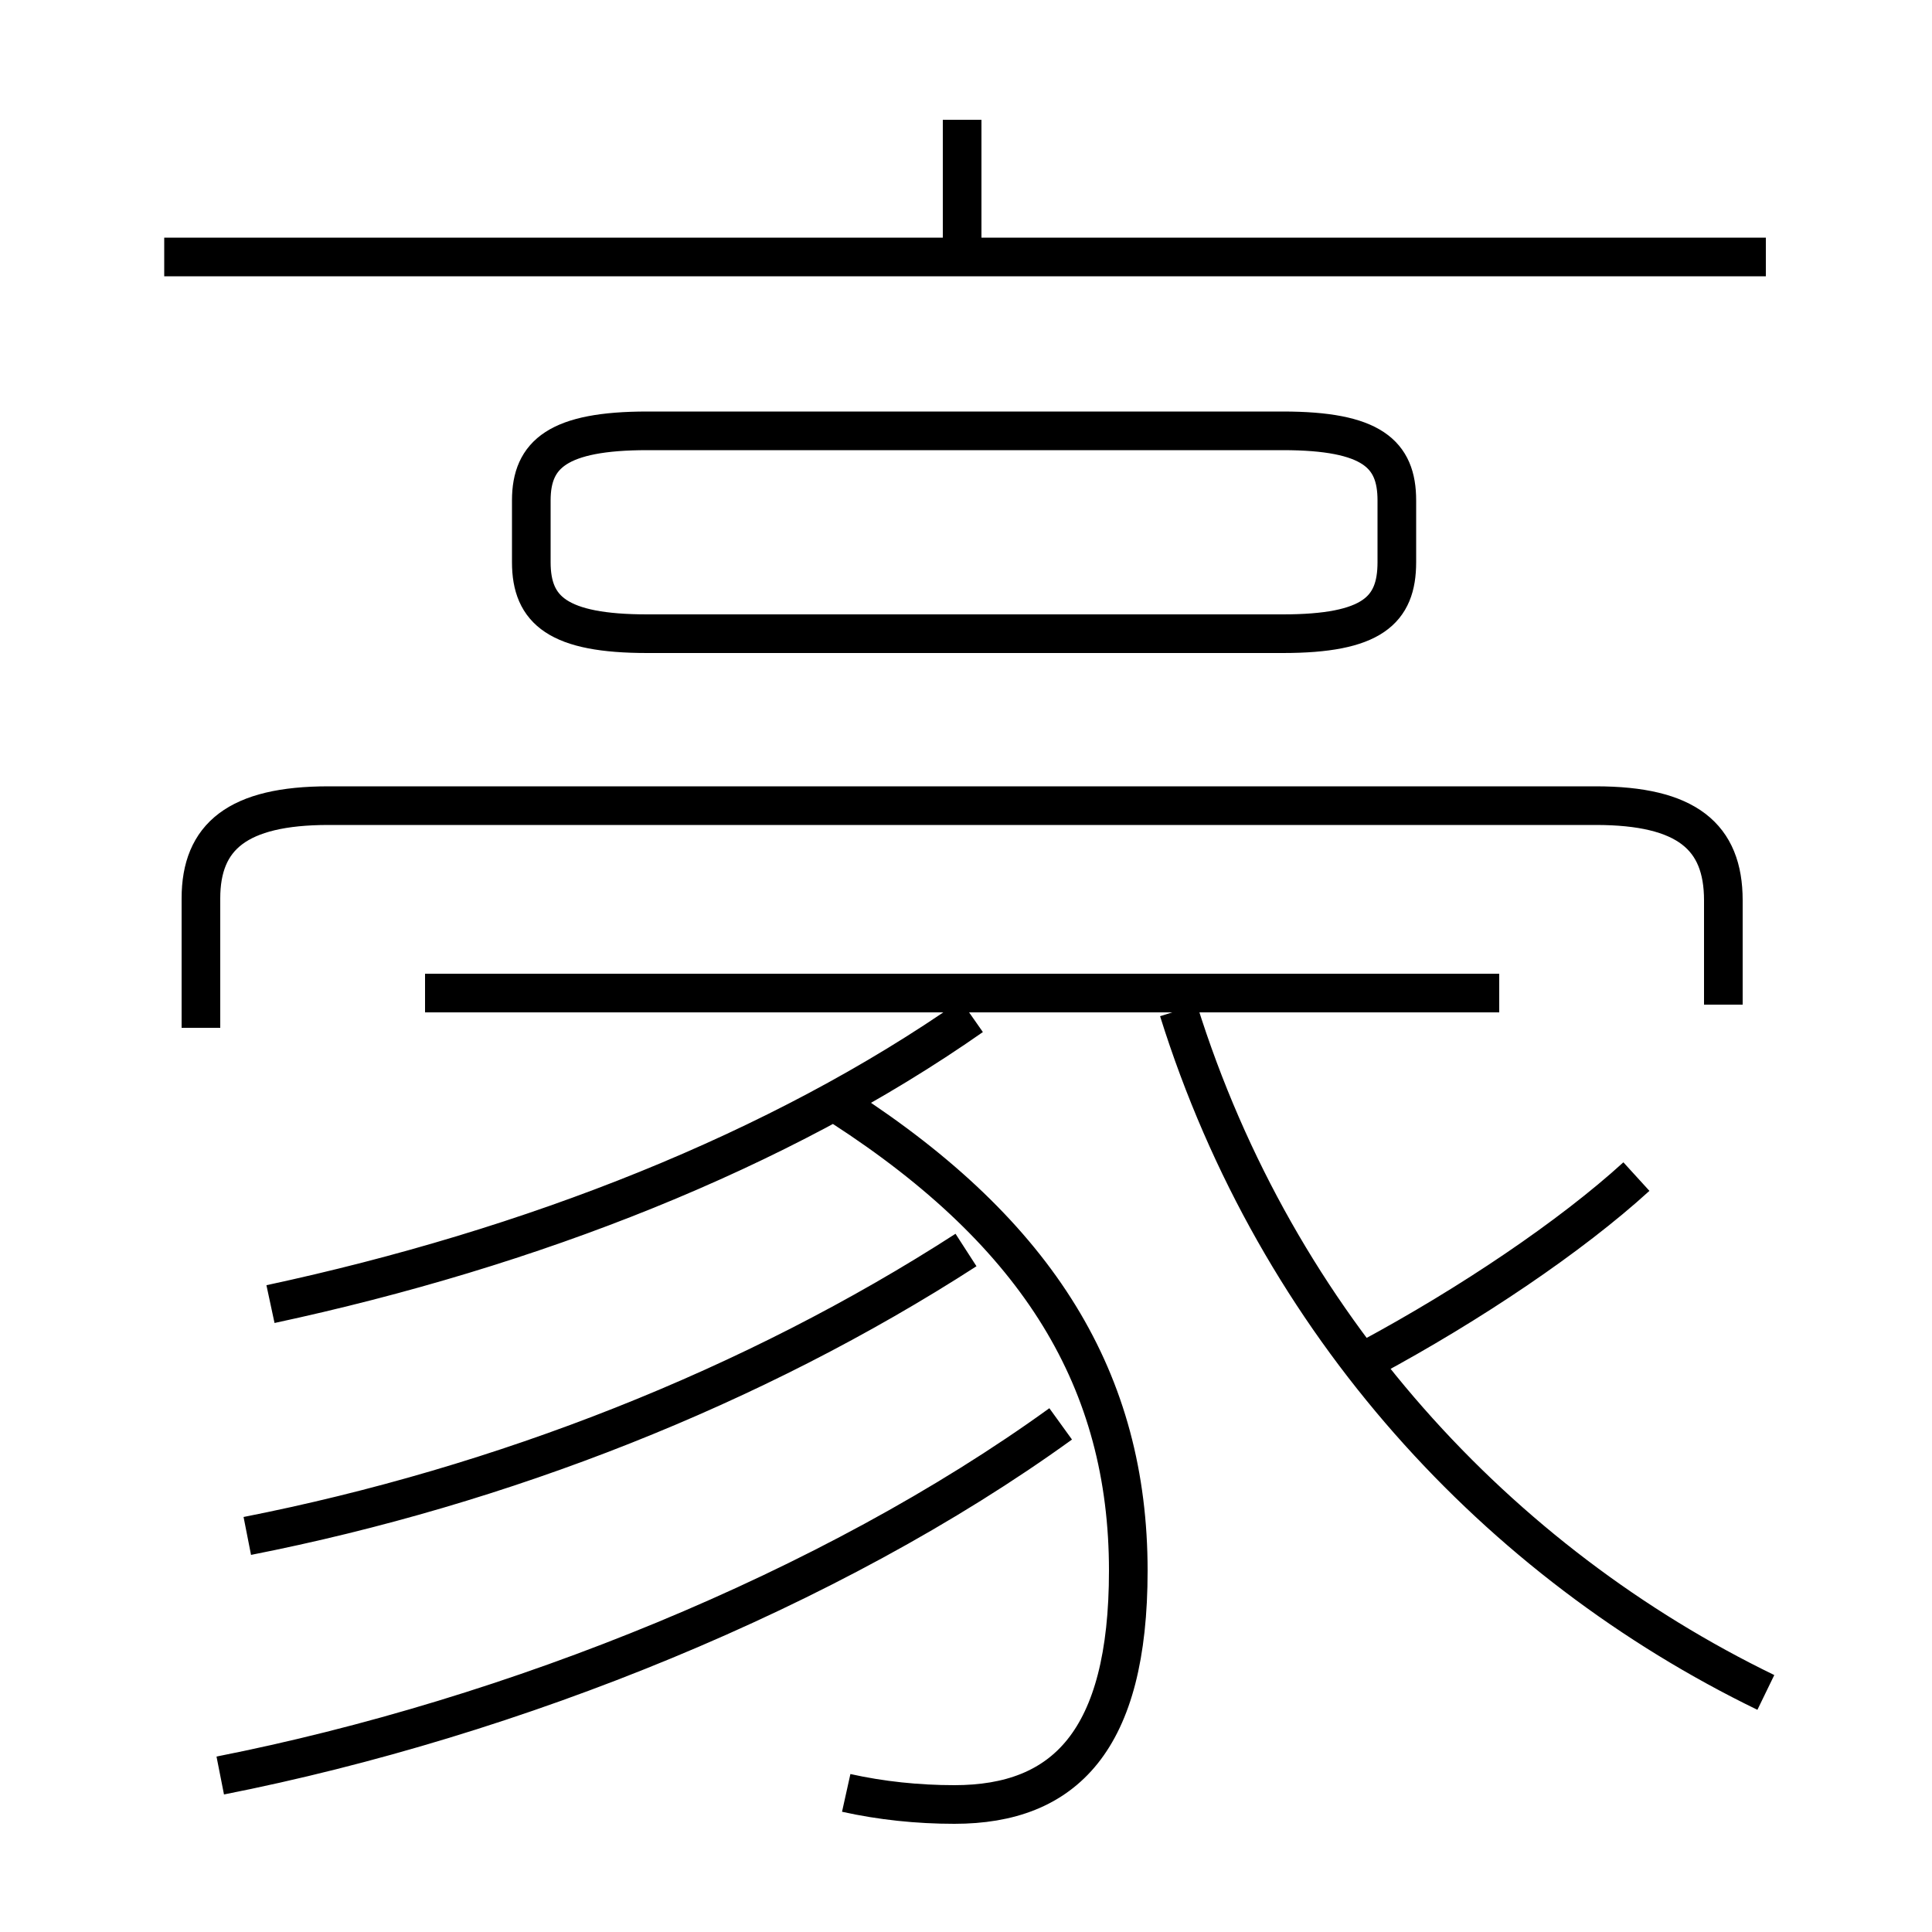 <?xml version='1.0' encoding='utf8'?>
<svg viewBox="0.0 -6.0 50.0 50.0" version="1.1" xmlns="http://www.w3.org/2000/svg">
<rect x="0.0" y="-6.0" width="50.0" height="50.0" fill="#808080" stroke="none"/>
<rect x="-1000" y="-1000" width="2000" height="2000" stroke="white" fill="white"/>
<g style="fill:white;stroke:#000000;  stroke-width:1">
<path d="M 45.7 -0.2 C 38.8 -3.55 33.05 -9.7 30.5 -17.85 M 5.7 1.95 C 13.3 0.45 21.5 -2.85 27.45 -7.15 M 6.4 -4.25 C 13.0 -5.55 19.5 -8.1 25.0 -11.65 M 7.0 -10.25 C 13.75 -11.7 20.15 -14.2 25.15 -17.7 M 21.9 2.4 C 22.8 2.6 23.75 2.7 24.7 2.7 C 27.55 2.7 29.2 1.05 29.2 -3.35 C 29.2 -8.25 26.9 -12.05 21.8 -15.35 M 38.8 -18.3 L 11.0 -18.3 M 44.6 -18.0 L 44.6 -20.7 C 44.6 -22.35 43.65 -23.15 41.3 -23.15 L 8.5 -23.15 C 6.15 -23.15 5.2 -22.35 5.2 -20.75 L 5.2 -17.4 M 35.45 -8.85 C 38.05 -10.25 40.65 -12.0 42.35 -13.55 M 16.75 -27.6 L 33.2 -27.6 C 35.5 -27.6 36.15 -28.2 36.15 -29.45 L 36.15 -31.05 C 36.15 -32.25 35.5 -32.85 33.2 -32.85 L 16.75 -32.85 C 14.45 -32.85 13.75 -32.25 13.75 -31.05 L 13.75 -29.45 C 13.75 -28.2 14.45 -27.6 16.75 -27.6 Z M 45.7 -37.35 L 4.25 -37.35 M 24.9 -37.4 L 24.9 -40.9" transform="translate(0.0 38.0)" />
</g>
</svg>